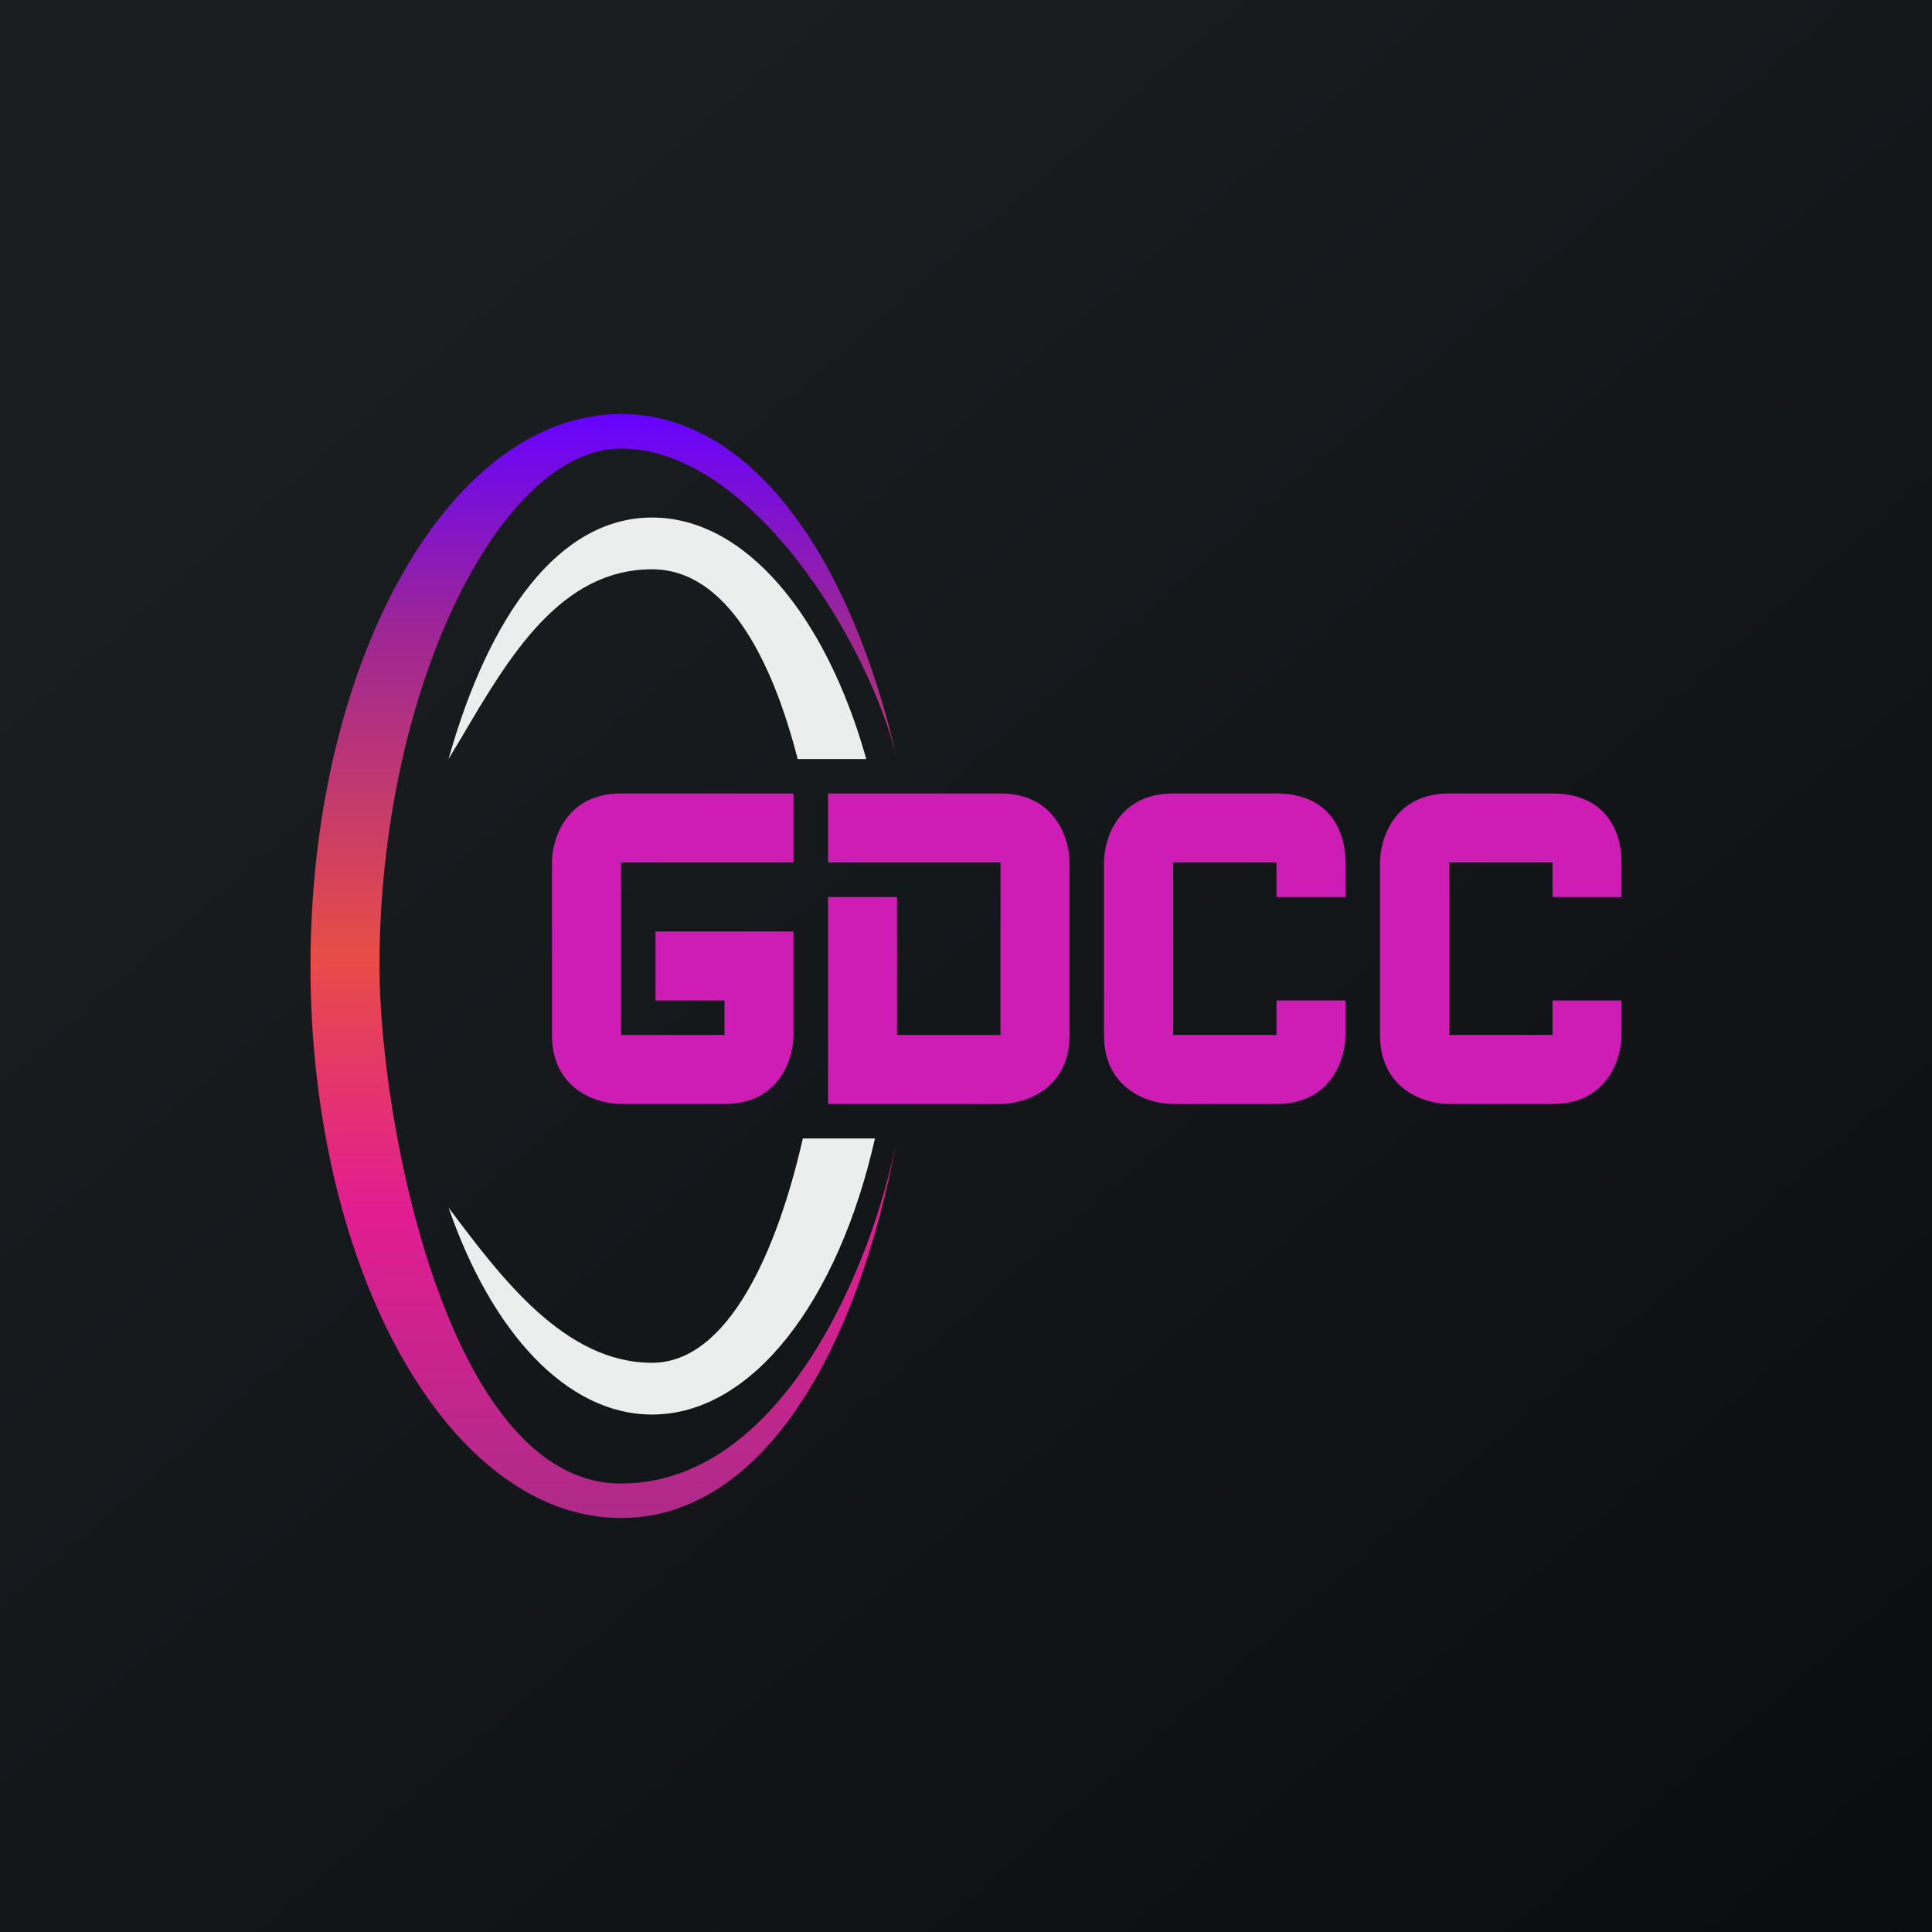 <svg width="24" height="24" viewBox="0 0 24 24" fill="none" xmlns="http://www.w3.org/2000/svg">
<rect x="0" y="0" width="24" height="24" fill="#333333" stroke="none"/>
<g clip-path="url(#clip0_31_10697)">
<path d="M0 0H24V24H0V0Z" fill="url(#paint0_linear_31_10697)"/>
<path d="M11.143 14.143C10.839 15.729 9.707 18.429 7.714 18.429C5.571 18.429 4.714 13.946 4.714 12C4.714 8.572 6.214 5.572 7.714 5.572C9.334 5.572 10.804 8.006 11.143 9.429C10.569 6.917 9.334 5.143 7.714 5.143C5.584 5.143 3.857 8.212 3.857 12C3.857 15.789 5.584 18.857 7.714 18.857C9.424 18.857 10.637 16.882 11.143 14.143Z" fill="url(#paint1_linear_31_10697)"/>
<path d="M9.973 14.143C9.656 15.536 9.047 16.929 8.1 16.929C7.016 16.929 6.227 15.874 5.584 15.017L5.572 15C6.103 16.543 7.037 17.572 8.1 17.572C9.347 17.572 10.414 16.157 10.869 14.143H9.969H9.973ZM10.761 9.429C10.26 7.646 9.257 6.429 8.1 6.429C6.943 6.429 6.073 7.646 5.572 9.429L5.734 9.159C6.326 8.152 6.964 7.072 8.1 7.072C9.026 7.072 9.592 8.194 9.909 9.429H10.766H10.761Z" fill="#ECEDED"/>
<path d="M7.714 10.714H9.857V9.857H7.714C7.029 9.857 6.857 10.427 6.857 10.714V12.857C6.857 13.543 7.427 13.714 7.714 13.714H9C9.686 13.714 9.857 13.144 9.857 12.857V11.571H8.143V12.428H9V12.857H7.714V10.714ZM14.572 12.857V10.714H15.857V11.143H16.714V10.714C16.714 10.286 16.487 9.857 15.857 9.857H14.572C13.886 9.857 13.714 10.427 13.714 10.714V12.857C13.714 13.543 14.284 13.714 14.572 13.714H15.857C16.543 13.714 16.714 13.144 16.714 12.857V12.428H15.857V12.857H14.572ZM18 12.857V10.714H19.286V11.143H20.143V10.714C20.143 10.286 19.916 9.857 19.286 9.857H18C17.314 9.857 17.143 10.427 17.143 10.714V12.857C17.143 13.543 17.713 13.714 18 13.714H19.286C19.971 13.714 20.143 13.144 20.143 12.857V12.428H19.286V12.857H18ZM10.286 10.714V9.857H12.429C13.114 9.857 13.286 10.427 13.286 10.714V12.857C13.286 13.543 12.716 13.714 12.429 13.714H10.286V11.143H11.143V12.857H12.429V10.714H10.286Z" fill="#CE1DB4"/>
</g>
<defs>
<linearGradient id="paint0_linear_31_10697" x1="4.466" y1="4.161" x2="29.207" y2="32.58" gradientUnits="userSpaceOnUse">
<stop stop-color="#1A1E21"/>
<stop offset="1" stop-color="#06060A"/>
</linearGradient>
<linearGradient id="paint1_linear_31_10697" x1="7.5" y1="5.143" x2="7.5" y2="18.857" gradientUnits="userSpaceOnUse">
<stop stop-color="#6602FF"/>
<stop offset="0.19" stop-color="#9C2597"/>
<stop offset="0.49" stop-color="#E74D47"/>
<stop offset="0.72" stop-color="#E21D91"/>
<stop offset="1" stop-color="#AD2B88"/>
</linearGradient>
<clipPath id="clip0_31_10697">
<rect width="24" height="24" fill="white"/>
</clipPath>
</defs>
</svg>

